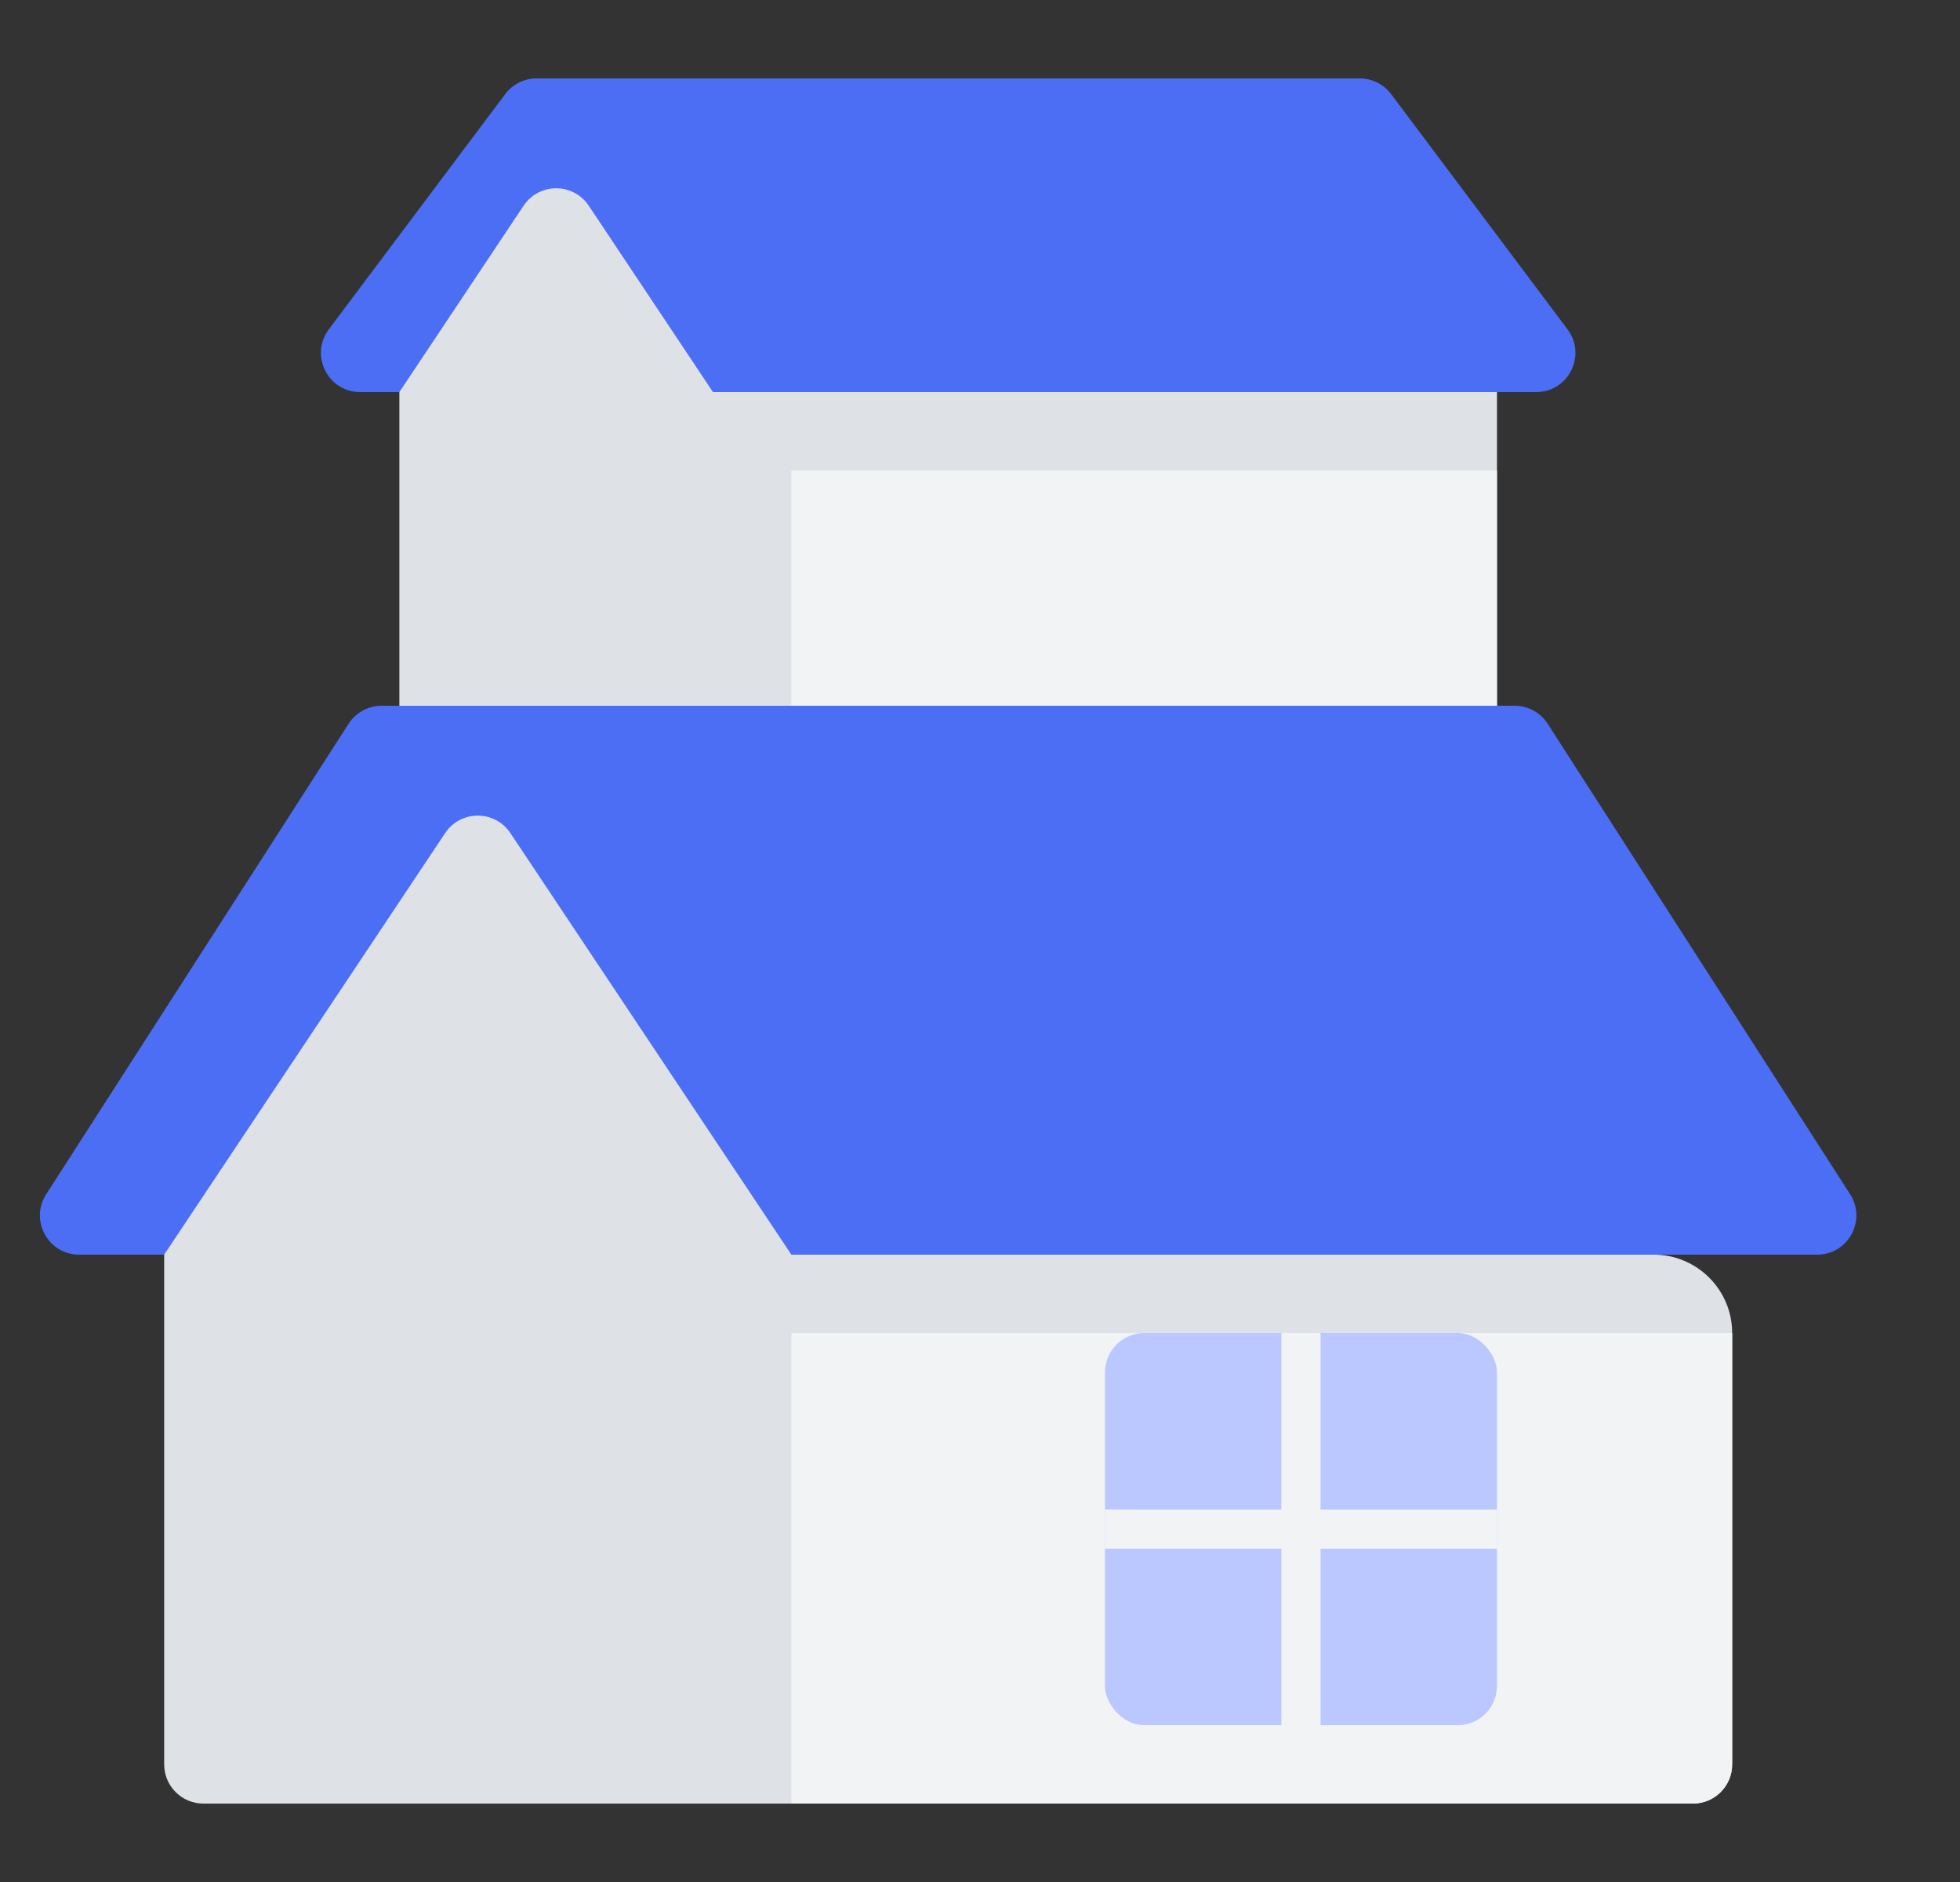 
<svg width="25" height="24" viewBox="0 0 25 24" fill="none" xmlns="http://www.w3.org/2000/svg">
<rect x="0" y="0" width="25" height="24" fill="#333333" stroke="none"/>
<path d="M4.446 9.23C4.538 9.087 4.697 9 4.867 9H19.321C19.491 9 19.649 9.087 19.741 9.23L23.599 15.23C23.812 15.562 23.573 16 23.178 16H1.01C0.614 16 0.375 15.562 0.589 15.23L4.446 9.23Z" fill="#4C6EF5"/>
<path d="M6.444 1.2C6.538 1.074 6.686 1 6.844 1H17.344C17.501 1 17.649 1.074 17.744 1.2L19.994 4.2C20.241 4.53 20.006 5 19.594 5H4.594C4.182 5 3.947 4.53 4.194 4.2L6.444 1.2Z" fill="#4C6EF5"/>
<path d="M2.094 16L5.678 10.624C5.876 10.327 6.312 10.327 6.51 10.624L10.094 16H21.094C21.646 16 22.094 16.448 22.094 17V22.5C22.094 22.776 21.87 23 21.594 23H10.094H2.594C2.318 23 2.094 22.776 2.094 22.5L2.094 16Z" fill="#DEE2E6"/>
<path d="M10.094 17H22.094V22.5C22.094 22.776 21.87 23 21.594 23H10.094V17Z" fill="#F1F3F5"/>
<path d="M5.094 5L6.678 2.624C6.876 2.327 7.312 2.327 7.51 2.624L9.094 5H19.094V9H9.094H5.094L5.094 5Z" fill="#DEE2E6"/>
<path d="M10.094 6H19.094V9H10.094V6Z" fill="#F1F3F5"/>
<rect x="14.094" y="17" width="5" height="5" rx="0.5" fill="#BAC8FF"/>
<rect x="16.344" y="17" width="0.5" height="5" fill="#F1F3F5"/>
<rect x="19.094" y="19.25" width="0.5" height="5" transform="rotate(90 19.094 19.25)" fill="#F1F3F5"/>
</svg>
